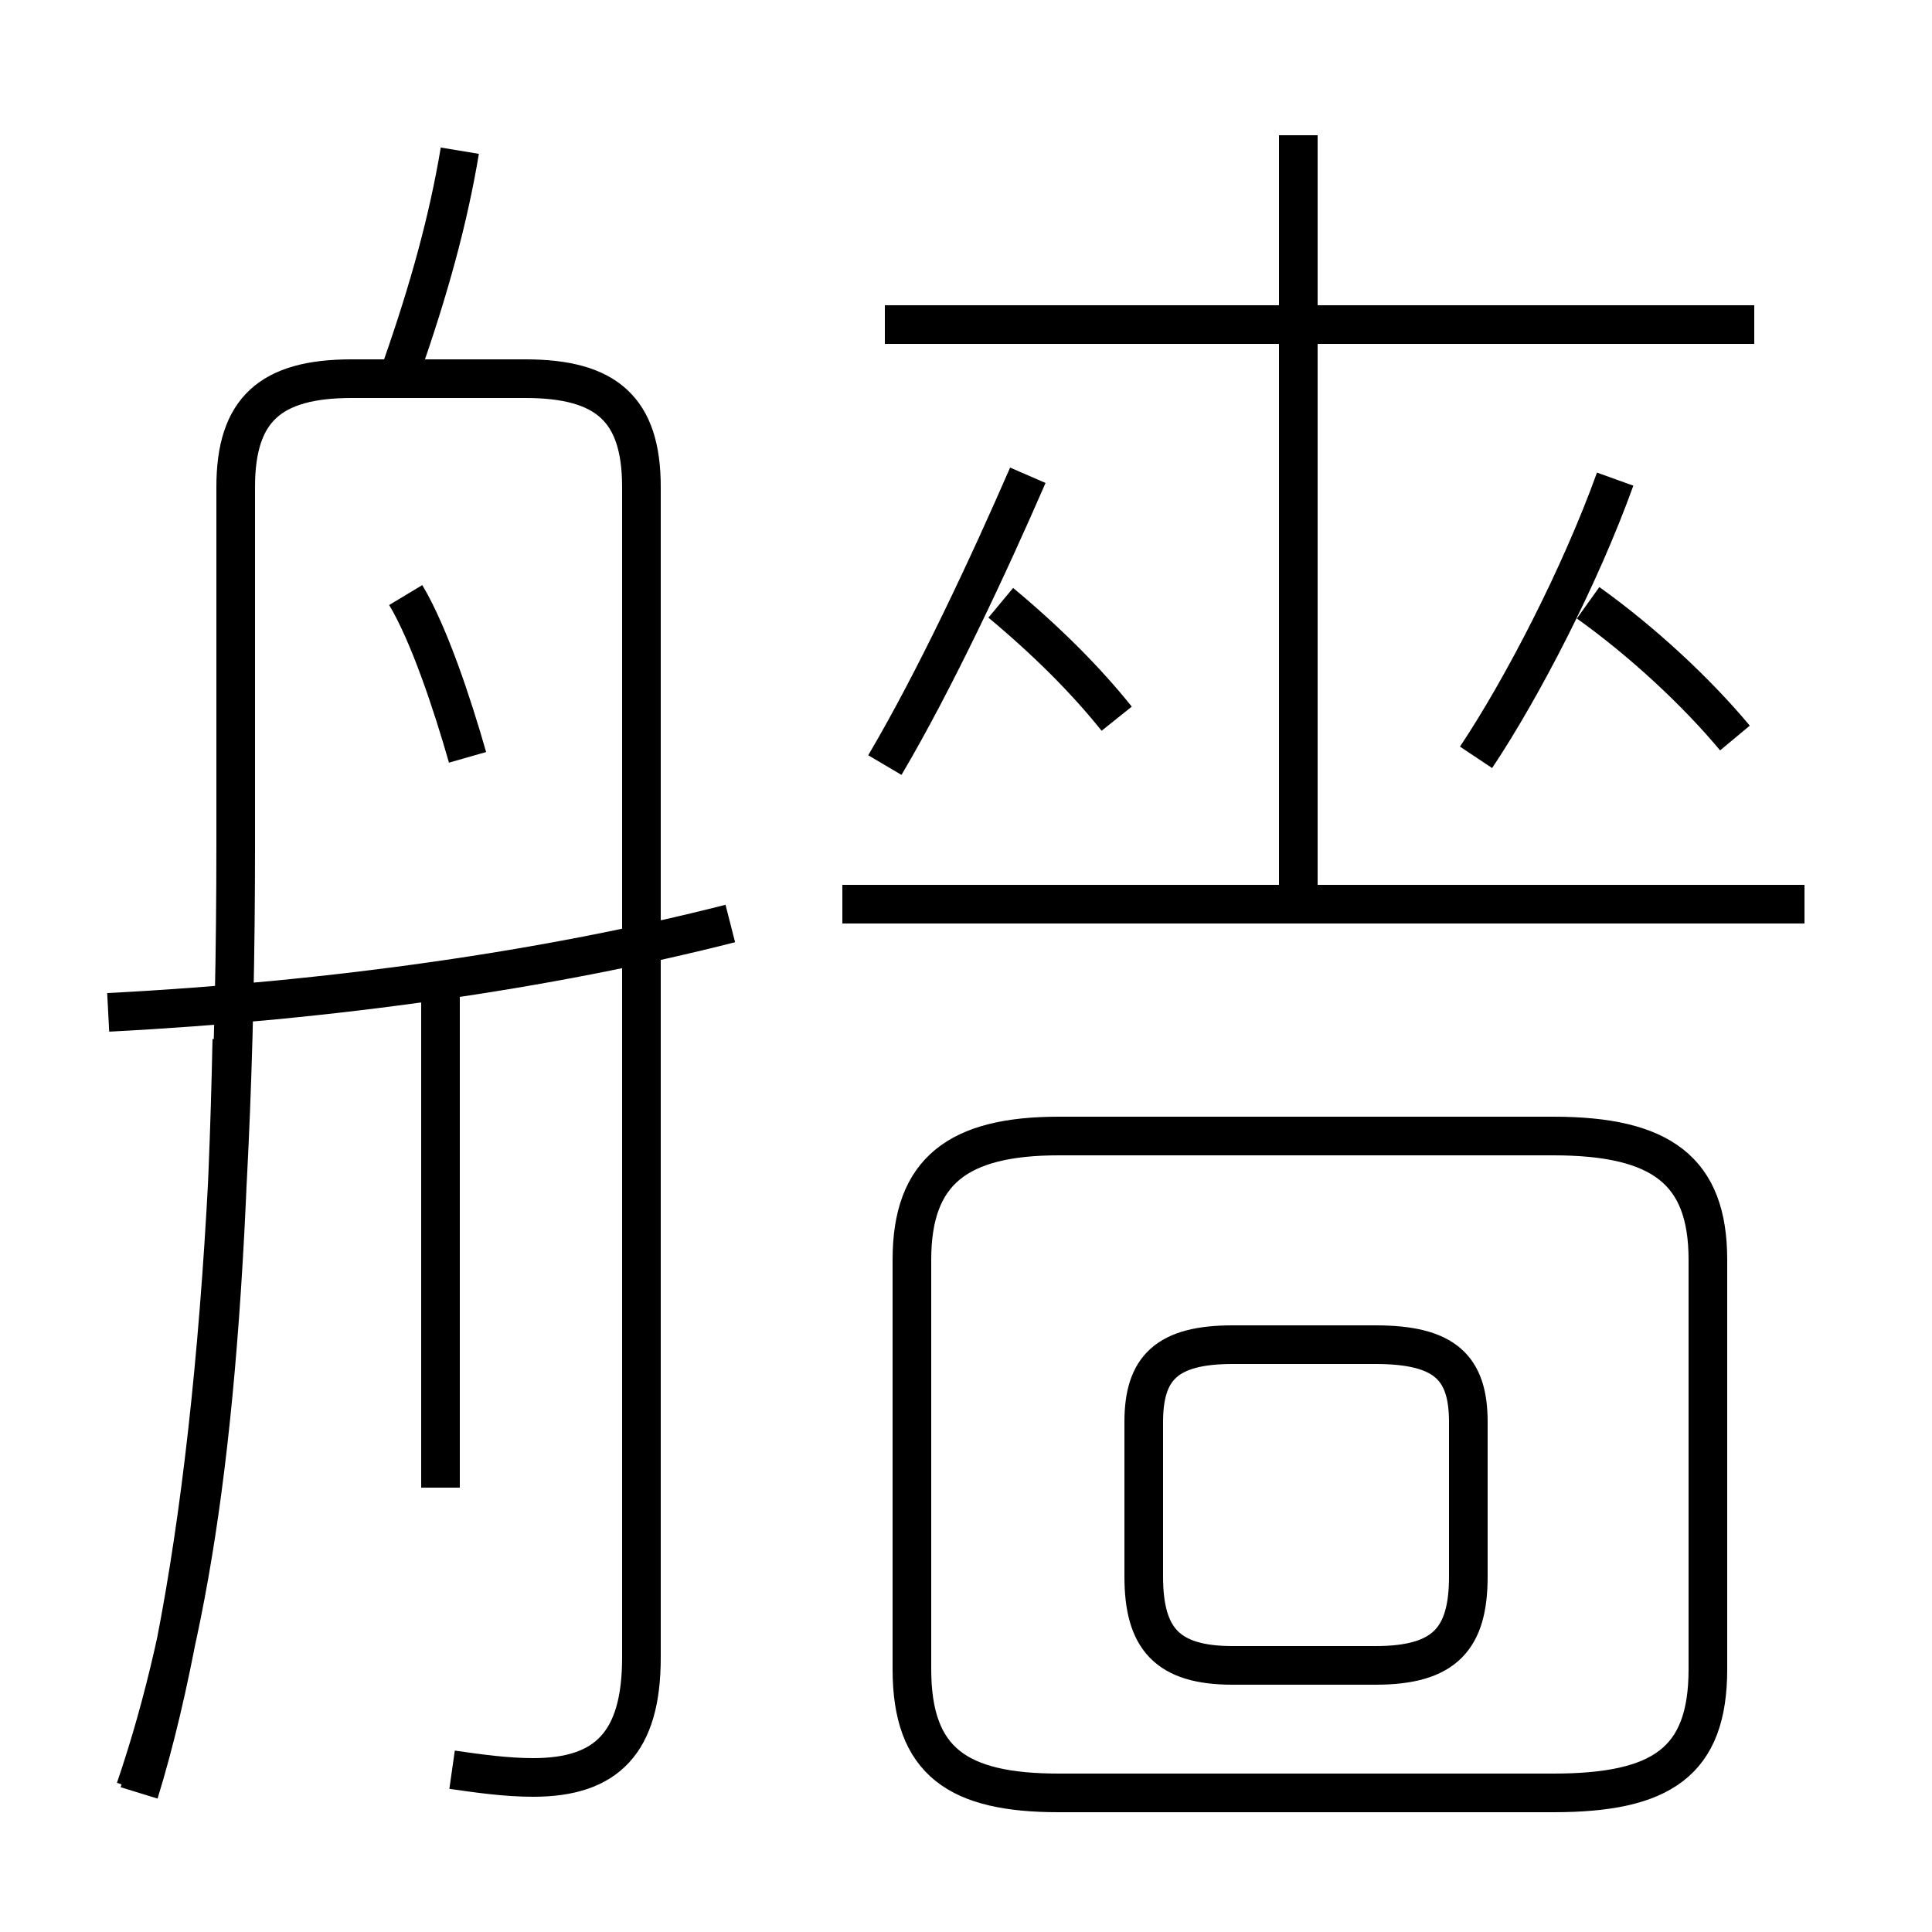 <?xml version='1.0' encoding='utf8'?>
<svg viewBox="0.0 -6.0 50.0 50.0" version="1.1" xmlns="http://www.w3.org/2000/svg">
<rect x="0.0" y="-6.0" width="50.0" height="50.0" fill="#808080" stroke="none"/>
<rect x="-1000" y="-1000" width="2000" height="2000" stroke="white" fill="white"/>
<g style="fill:white;stroke:#000000;  stroke-width:1">
<path d="M 3.5 2.3 C 5.0 -2.1 5.8 -7.5 6.0 -17.1 M 11.7 1.8 C 12.4 1.9 13.1 2.0 13.8 2.0 C 15.7 2.0 16.6 1.1 16.6 -1.1 L 16.6 -31.4 C 16.6 -33.4 15.7 -34.2 13.6 -34.2 L 9.1 -34.2 C 7.0 -34.2 6.1 -33.4 6.1 -31.4 L 6.1 -22.1 C 6.1 -11.2 5.2 -2.8 3.6 2.4 M 11.4 -5.5 L 11.4 -18.4 M 2.8 -17.8 C 8.6 -18.1 14.2 -18.9 18.9 -20.1 M 29.6 -3.2 L 29.6 -7.2 C 29.6 -8.6 30.2 -9.2 31.9 -9.2 L 35.6 -9.2 C 37.4 -9.2 38.0 -8.6 38.0 -7.2 L 38.0 -3.2 C 38.0 -1.6 37.4 -0.9 35.6 -0.9 L 31.9 -0.9 C 30.2 -0.9 29.6 -1.6 29.6 -3.2 Z M 12.1 -24.4 C 11.7 -25.8 11.1 -27.6 10.5 -28.6 M 27.4 2.4 L 40.2 2.4 C 43.0 2.4 44.2 1.6 44.2 -0.8 L 44.2 -11.4 C 44.2 -13.7 43.0 -14.6 40.2 -14.6 L 27.4 -14.6 C 24.8 -14.6 23.6 -13.7 23.6 -11.4 L 23.6 -0.8 C 23.6 1.6 24.8 2.4 27.4 2.4 Z M 10.4 -34.5 C 11.1 -36.5 11.6 -38.3 11.9 -40.1 M 22.9 -24.2 C 24.2 -26.4 25.6 -29.4 26.6 -31.7 M 46.7 -20.6 L 21.8 -20.6 M 28.9 -25.4 C 28.1 -26.4 27.1 -27.4 25.9 -28.4 M 44.9 -24.9 C 43.9 -26.1 42.5 -27.4 41.1 -28.4 M 33.6 -21.1 L 33.6 -40.5 M 38.2 -24.4 C 39.4 -26.2 40.9 -29.1 41.8 -31.6 M 45.4 -35.6 L 22.9 -35.6" transform="translate(0.0, 38.0)" />
</g>
</svg>